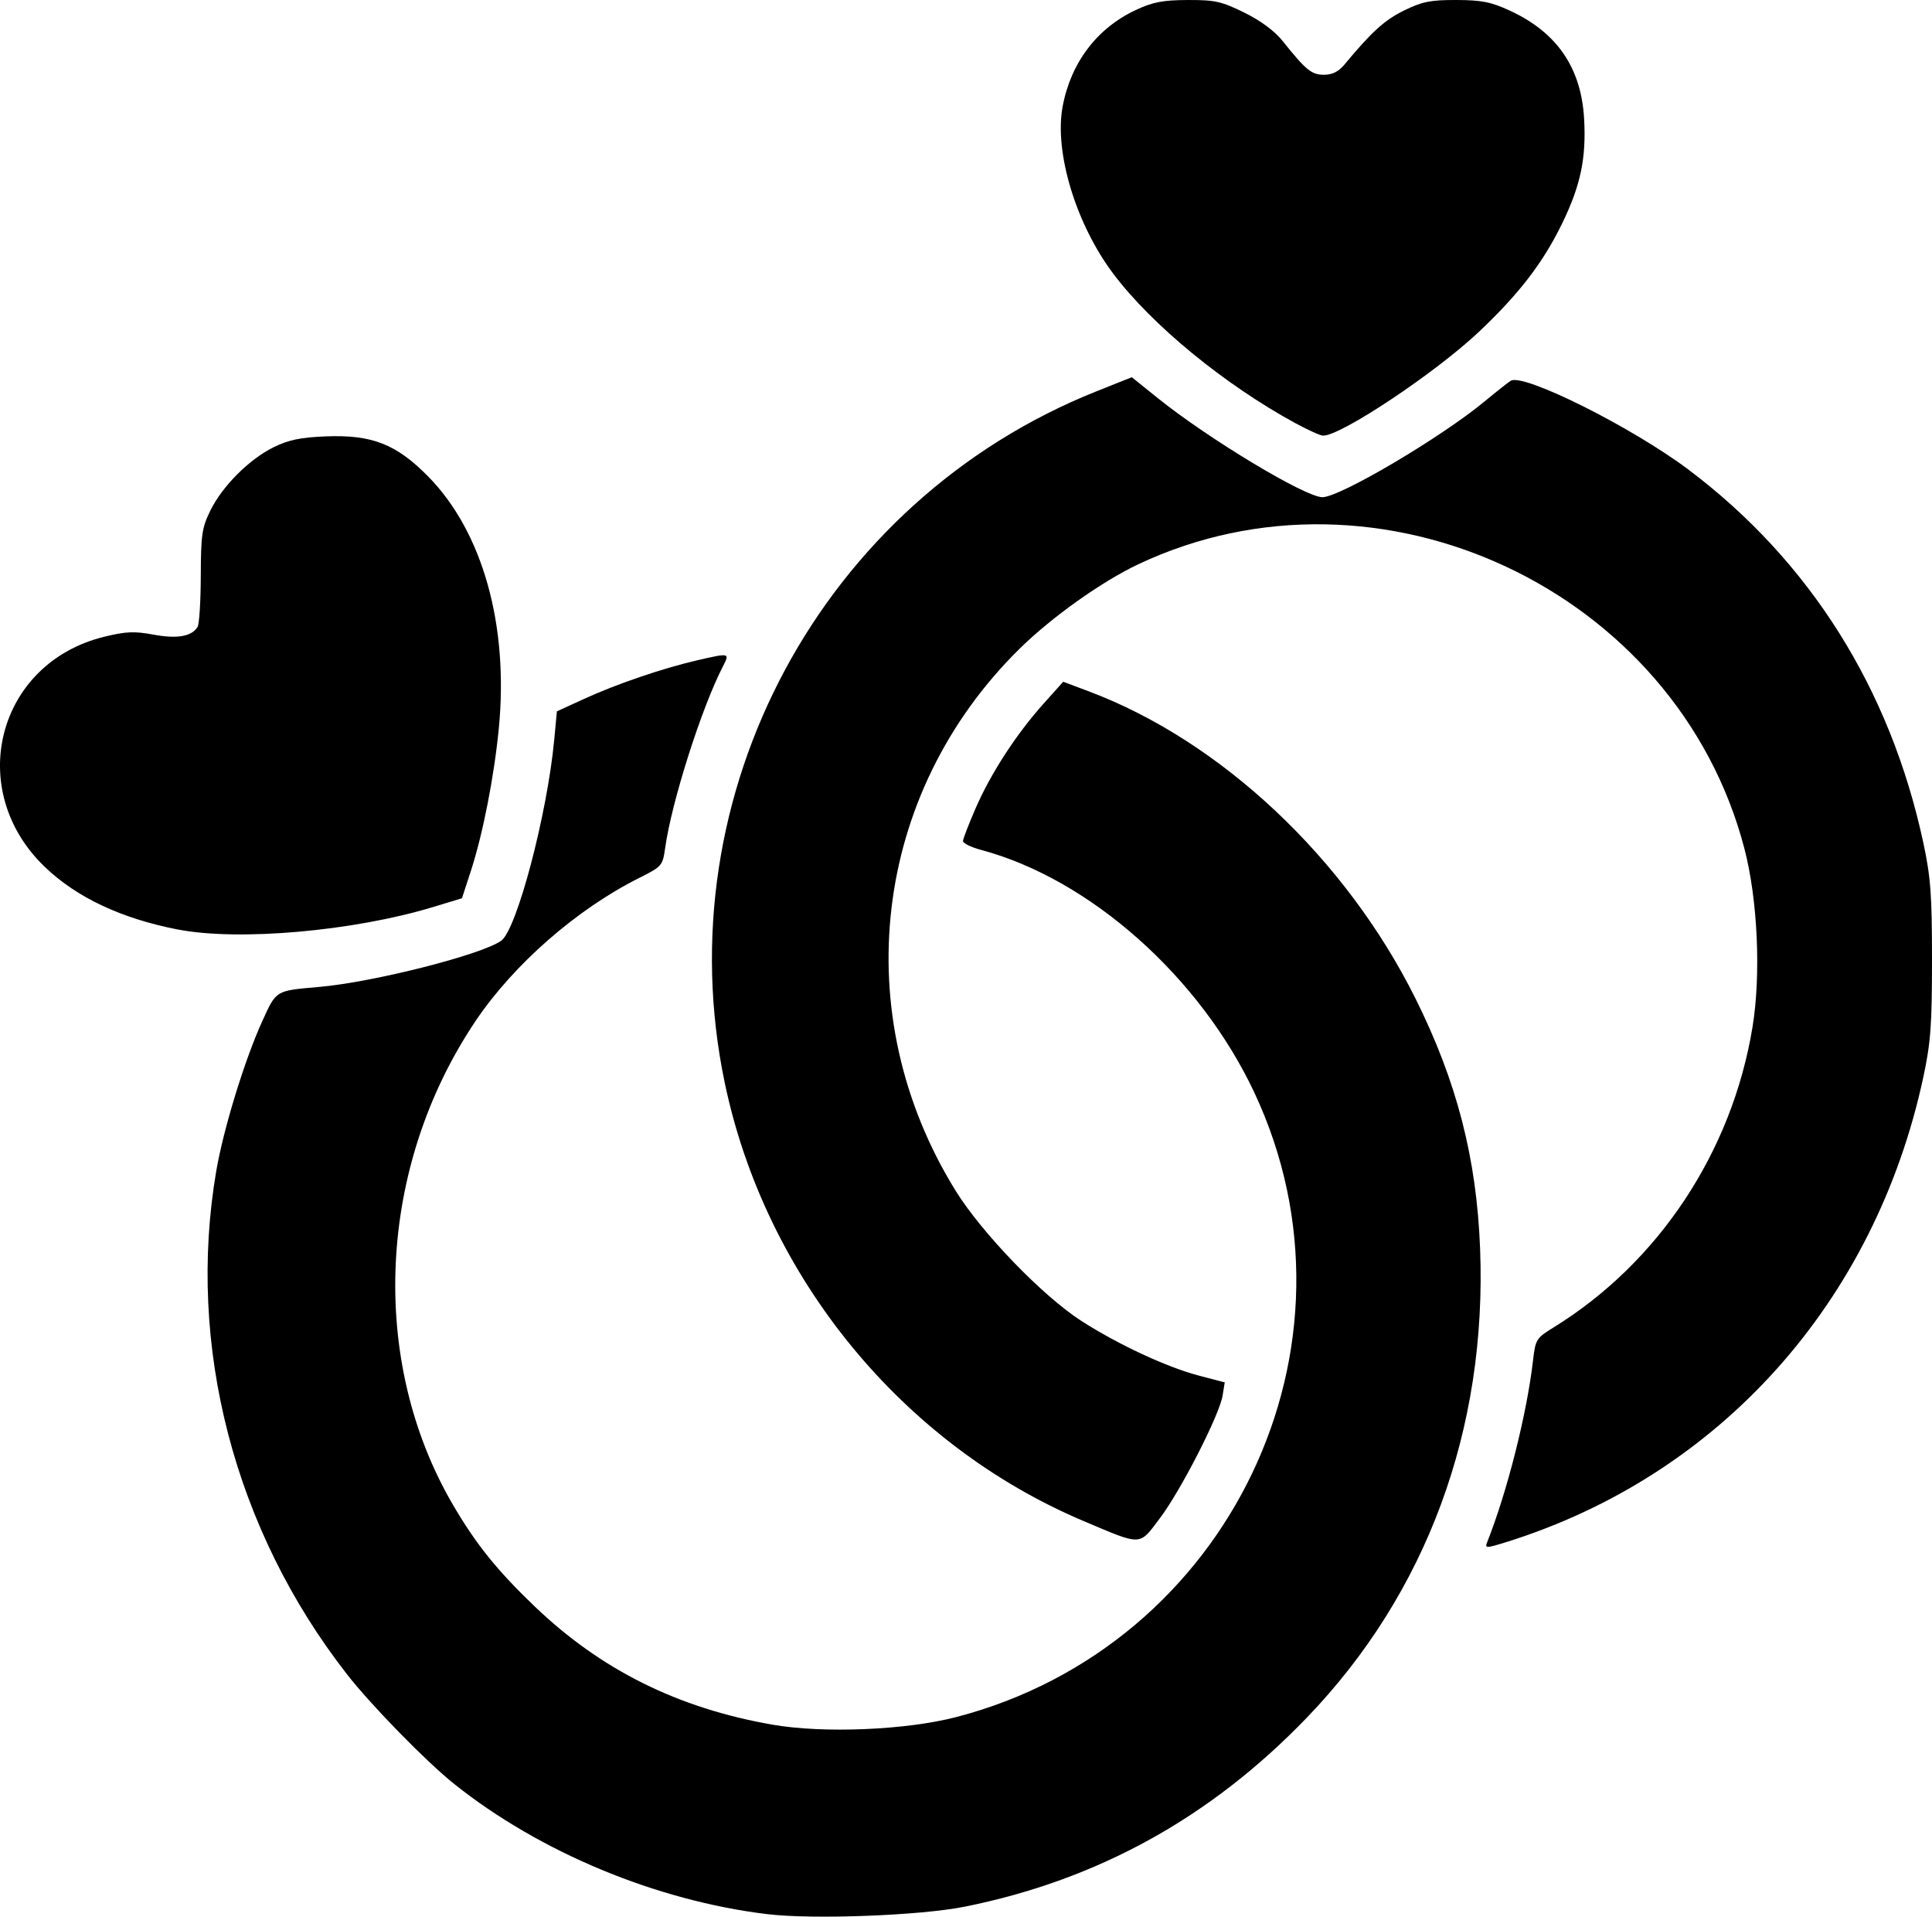 <?xml version="1.0" encoding="UTF-8" standalone="no"?>
<!-- Created with Inkscape (http://www.inkscape.org/) -->

<svg
   width="133.142mm"
   height="132.054mm"
   viewBox="0 0 133.142 132.054"
   version="1.1"
   id="svg5"
   inkscape:version="1.3.2 (091e20e, 2023-11-25, custom)"
   sodipodi:docname="Icon Pack Website Keluarga Bahagia.pdf"
   inkscape:dataloss="true"
   xmlns:inkscape="http://www.inkscape.org/namespaces/inkscape"
   xmlns:sodipodi="http://sodipodi.sourceforge.net/DTD/sodipodi-0.dtd"
   xmlns="http://www.w3.org/2000/svg"
   xmlns:svg="http://www.w3.org/2000/svg">
  <sodipodi:namedview
     id="namedview7"
     pagecolor="#ffffff"
     bordercolor="#eeeeee"
     borderopacity="1"
     inkscape:showpageshadow="0"
     inkscape:pageopacity="0"
     inkscape:pagecheckerboard="0"
     inkscape:deskcolor="#4d4d4d"
     inkscape:document-units="mm"
     showgrid="false"
     inkscape:zoom="0.2447271"
     inkscape:cx="83.766776"
     inkscape:cy="1052.1924"
     inkscape:window-width="1920"
     inkscape:window-height="991"
     inkscape:window-x="-9"
     inkscape:window-y="-9"
     inkscape:window-maximized="1"
     inkscape:current-layer="layer1" />
  <defs
     id="defs2" />
  <g
     inkscape:label="Layer 1"
     inkscape:groupmode="layer"
     id="layer1"
     transform="translate(8.365,35.059)">
    <path
       style="fill:currentColor;fill-opacity:1"
       d="m 44.504,96.821 c -7.64,-0.926 -15.672,-4.265 -21.564,-8.965 -1.928,-1.538 -5.72,-5.417 -7.395,-7.564 -7.772,-9.963 -11.064,-22.643 -9.005,-34.685 0.493,-2.883 1.956,-7.646 3.162,-10.292 0.988,-2.169 0.893,-2.111 3.925,-2.376 3.736,-0.327 11.179,-2.214 12.545,-3.181 1.076,-0.762 3.176,-8.719 3.658,-13.857 l 0.182,-1.949 1.888,-0.865 c 2.22,-1.016 5.389,-2.098 7.767,-2.649 2.246,-0.521 2.268,-0.516 1.798,0.394 -1.481,2.863 -3.538,9.321 -3.99,12.521 -0.174,1.238 -0.219,1.289 -1.801,2.081 -4.299,2.153 -8.648,5.957 -11.269,9.856 -6.768,10.068 -7.381,23.387 -1.537,33.36 1.576,2.689 3.016,4.479 5.592,6.949 4.576,4.388 9.883,7.03 16.404,8.167 3.523,0.614 9.212,0.378 12.681,-0.526 18.823,-4.905 28.703,-25.588 20.542,-43.002 -3.741,-7.984 -11.336,-14.732 -18.837,-16.739 -0.689,-0.184 -1.252,-0.459 -1.25,-0.611 0,-0.152 0.4,-1.184 0.885,-2.295 1.045,-2.393 2.79,-5.075 4.664,-7.168 l 1.356,-1.514 1.772,0.666 c 9.104,3.424 17.686,11.491 22.499,21.147 2.853,5.724 4.217,10.999 4.459,17.238 0.483,12.463 -3.684,23.743 -11.938,32.32 -6.62,6.878 -14.405,11.18 -23.567,13.023 -3.066,0.617 -10.476,0.897 -13.626,0.515 z m 49.611,-25.61 c 1.384,-3.48 2.744,-8.862 3.167,-12.538 0.167,-1.448 0.224,-1.541 1.413,-2.273 7.235,-4.458 12.296,-12.092 13.71,-20.68 0.596,-3.621 0.363,-8.793 -0.556,-12.314 C 107.2,5.59 86.666,-4.029 70.058,3.828 c -2.509,1.187 -5.954,3.64 -8.159,5.809 -10.132,9.969 -11.931,25.189 -4.412,37.337 1.802,2.912 6.011,7.269 8.671,8.977 2.54,1.63 5.899,3.192 8.109,3.77 l 1.77,0.463 -0.147,0.907 c -0.216,1.334 -2.861,6.51 -4.31,8.435 -1.463,1.944 -1.195,1.933 -5.256,0.218 -12.501,-5.278 -21.948,-16.811 -24.746,-30.21 -4.154,-19.891 6.707,-40.088 25.611,-47.629 l 2.444,-0.975 1.789,1.44 c 3.485,2.804 10.169,6.827 11.344,6.827 1.211,0 8.172,-4.11 11.179,-6.6 0.82,-0.679 1.632,-1.319 1.804,-1.423 0.888,-0.535 8.379,3.212 12.255,6.13 8.358,6.293 13.894,15.09 16.176,25.705 0.507,2.36 0.597,3.575 0.597,8.07 0,4.495 -0.09,5.71 -0.597,8.07 -3.331,15.5 -14.02,27.427 -28.699,32.025 -1.422,0.445 -1.529,0.448 -1.366,0.038 z M 3.891,28.983 c -3.891,-0.76 -6.944,-2.192 -9.147,-4.294 -5.569,-5.312 -3.322,-14.068 4.074,-15.877 1.493,-0.365 2.08,-0.391 3.39,-0.147 1.631,0.303 2.63,0.131 3.04,-0.523 0.12,-0.191 0.22,-1.776 0.224,-3.522 0.01,-2.829 0.078,-3.319 0.657,-4.498 0.831,-1.692 2.687,-3.547 4.377,-4.376 1.013,-0.497 1.849,-0.67 3.572,-0.739 3.189,-0.128 4.867,0.529 7.068,2.766 3.752,3.815 5.554,10.242 4.865,17.347 -0.325,3.349 -1.102,7.302 -1.938,9.864 l -0.602,1.845 -1.984,0.602 c -5.492,1.667 -13.415,2.365 -17.595,1.549 z M 80.884,-5.914 c -4.87,-2.654 -9.853,-6.741 -12.511,-10.262 -2.582,-3.42 -4.092,-8.381 -3.51,-11.53 0.559,-3.025 2.364,-5.41 5.041,-6.662 1.175,-0.55 1.864,-0.683 3.577,-0.69 1.877,-0.008 2.327,0.092 3.901,0.866 1.133,0.558 2.092,1.267 2.641,1.954 1.612,2.017 1.996,2.33 2.854,2.33 0.568,0 1.005,-0.216 1.401,-0.693 1.876,-2.261 2.775,-3.077 4.11,-3.732 1.258,-0.617 1.826,-0.731 3.609,-0.726 1.747,0.005 2.394,0.134 3.704,0.74 3.24,1.498 4.908,3.938 5.103,7.464 0.149,2.707 -0.243,4.572 -1.508,7.176 -1.316,2.708 -2.95,4.839 -5.72,7.46 -2.997,2.837 -9.538,7.197 -10.765,7.175 -0.187,-0.003 -1.054,-0.395 -1.927,-0.871 z"
       id="path116" />
  </g>
</svg>

